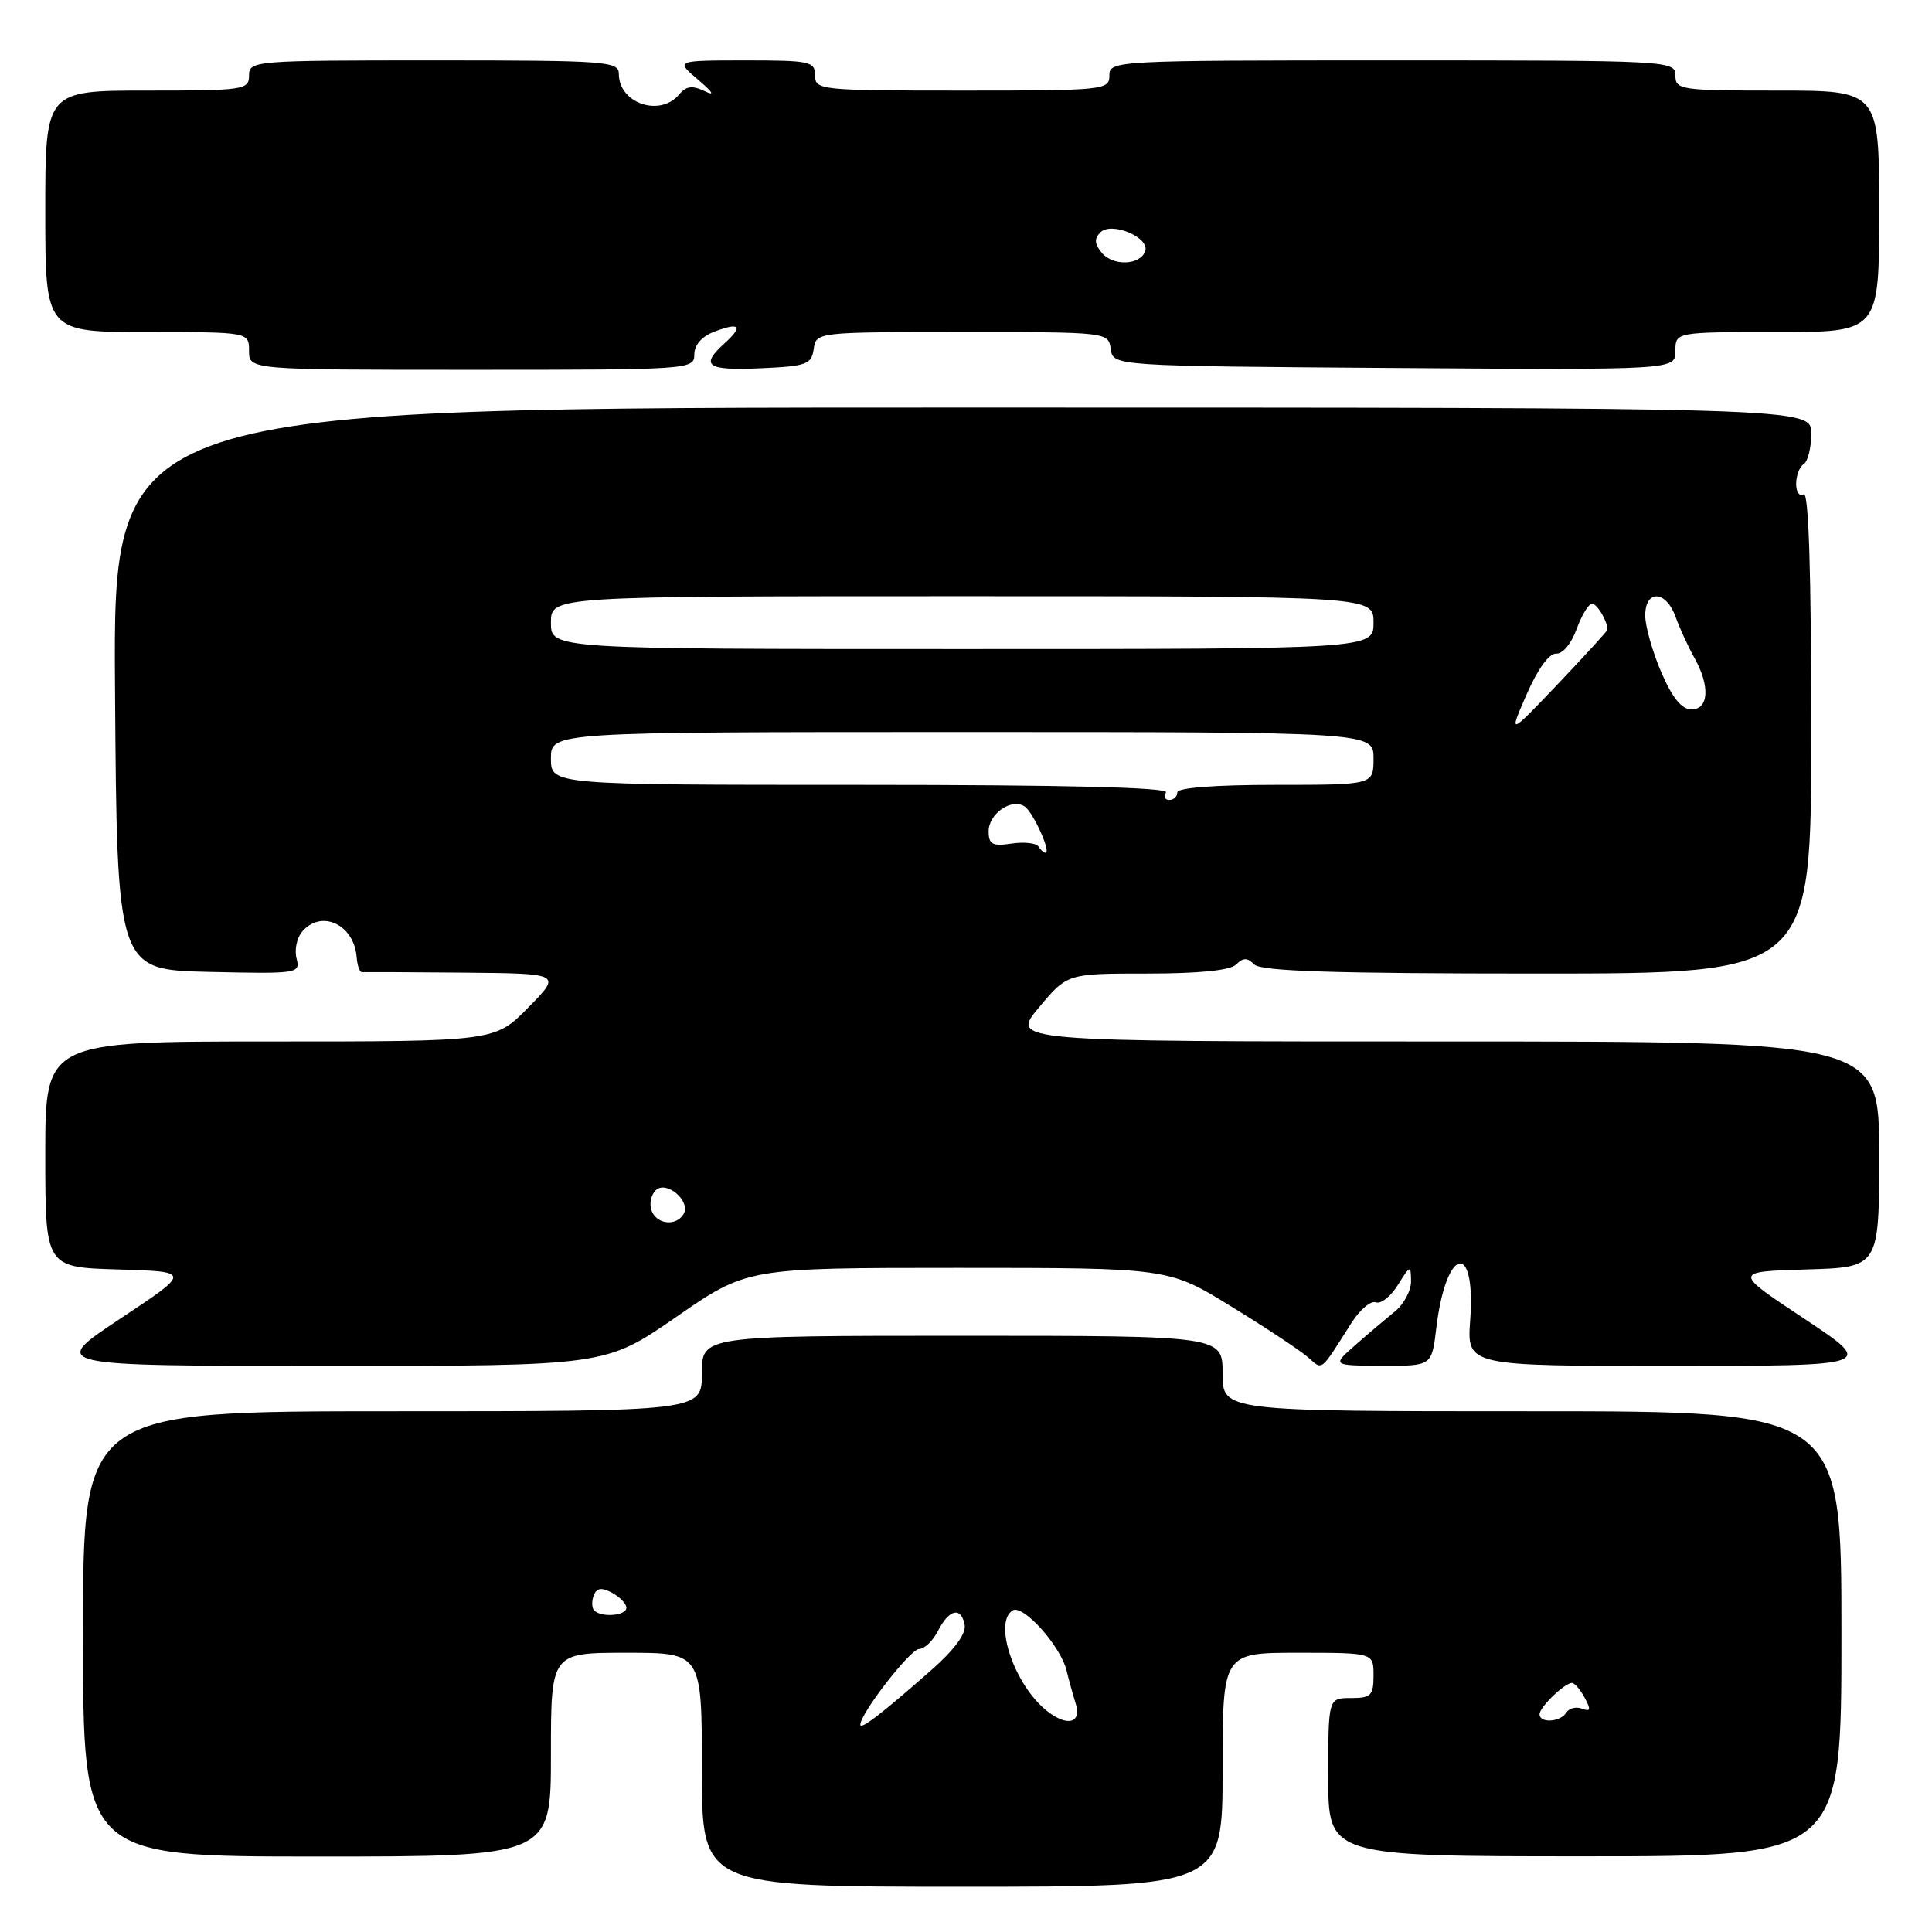 <?xml version="1.0" encoding="UTF-8" standalone="no"?>
<!DOCTYPE svg PUBLIC "-//W3C//DTD SVG 1.1//EN" "http://www.w3.org/Graphics/SVG/1.1/DTD/svg11.dtd" >
<svg xmlns="http://www.w3.org/2000/svg" xmlns:xlink="http://www.w3.org/1999/xlink" version="1.1" viewBox="0 0 256 256">
 <g >
 <path fill="currentColor"
d=" M 162.00 234.50 C 162.00 219.00 162.00 219.00 172.00 219.00 C 182.00 219.00 182.00 219.00 182.00 222.00 C 182.00 224.67 181.67 225.00 179.00 225.00 C 176.00 225.00 176.00 225.00 176.00 235.49 C 176.00 245.97 176.00 245.97 210.00 245.97 C 244.00 245.97 244.00 245.97 244.00 216.49 C 244.00 187.00 244.00 187.00 203.00 187.00 C 162.00 187.00 162.00 187.00 162.00 182.00 C 162.00 177.00 162.00 177.00 127.50 177.00 C 93.00 177.00 93.00 177.00 93.00 182.00 C 93.00 187.00 93.00 187.00 52.00 187.00 C 11.00 187.00 11.00 187.00 11.00 216.50 C 11.00 246.00 11.00 246.00 42.00 246.00 C 73.00 246.00 73.00 246.00 73.00 232.50 C 73.00 219.00 73.00 219.00 83.00 219.00 C 93.00 219.00 93.00 219.00 93.00 234.50 C 93.00 250.00 93.00 250.00 127.50 250.00 C 162.00 250.00 162.00 250.00 162.00 234.50 Z  M 89.61 174.50 C 99.00 168.00 99.00 168.00 126.92 168.00 C 154.84 168.00 154.84 168.00 163.17 173.13 C 167.75 175.94 172.31 178.96 173.31 179.84 C 175.30 181.58 174.86 181.93 179.07 175.30 C 180.19 173.54 181.64 172.31 182.31 172.57 C 182.97 172.82 184.29 171.79 185.23 170.26 C 186.87 167.63 186.95 167.60 186.97 169.76 C 186.99 171.00 186.03 172.80 184.85 173.76 C 183.67 174.72 181.30 176.72 179.60 178.22 C 176.50 180.94 176.50 180.94 183.11 180.97 C 189.72 181.00 189.72 181.00 190.31 176.03 C 191.59 165.24 195.58 164.26 194.81 174.93 C 194.37 181.00 194.37 181.00 221.44 180.99 C 248.50 180.99 248.50 180.99 239.08 174.74 C 229.66 168.50 229.66 168.50 239.33 168.21 C 249.00 167.93 249.00 167.93 249.00 152.96 C 249.00 138.00 249.00 138.00 191.45 138.00 C 133.90 138.00 133.90 138.00 137.66 133.50 C 141.42 129.00 141.42 129.00 152.01 129.00 C 158.91 129.00 163.02 128.58 163.80 127.80 C 164.73 126.87 165.27 126.87 166.20 127.80 C 167.09 128.69 176.80 129.00 203.70 129.00 C 240.00 129.00 240.00 129.00 240.00 96.94 C 240.00 75.82 239.66 65.09 239.00 65.50 C 238.45 65.84 238.00 65.22 238.00 64.12 C 238.00 63.02 238.45 61.84 239.00 61.50 C 239.55 61.16 240.00 59.33 240.00 57.44 C 240.00 54.00 240.00 54.00 127.49 54.00 C 14.98 54.00 14.98 54.00 15.24 91.25 C 15.50 128.50 15.50 128.50 27.66 128.78 C 39.47 129.05 39.81 129.00 39.30 127.02 C 39.00 125.91 39.32 124.32 40.00 123.49 C 42.54 120.44 46.93 122.47 47.26 126.85 C 47.35 127.96 47.66 128.84 47.96 128.81 C 48.26 128.79 54.33 128.82 61.46 128.88 C 74.42 129.00 74.42 129.00 70.00 133.50 C 65.58 138.00 65.58 138.00 35.79 138.00 C 6.00 138.00 6.00 138.00 6.00 152.96 C 6.00 167.93 6.00 167.93 15.67 168.21 C 25.34 168.50 25.34 168.50 15.92 174.74 C 6.50 180.99 6.50 180.99 43.36 180.99 C 80.22 181.00 80.22 181.00 89.61 174.50 Z  M 92.00 46.98 C 92.00 45.71 92.99 44.58 94.64 43.95 C 98.04 42.65 98.53 43.21 96.01 45.49 C 92.72 48.47 93.64 49.11 100.75 48.80 C 106.88 48.53 107.53 48.29 107.82 46.25 C 108.14 44.01 108.18 44.00 127.50 44.00 C 146.82 44.00 146.86 44.01 147.18 46.25 C 147.50 48.50 147.50 48.50 184.75 48.76 C 222.00 49.02 222.00 49.02 222.00 46.51 C 222.00 44.00 222.00 44.00 235.50 44.00 C 249.00 44.00 249.00 44.00 249.00 28.00 C 249.00 12.00 249.00 12.00 235.50 12.00 C 222.67 12.00 222.00 11.90 222.00 10.00 C 222.00 8.04 221.33 8.00 184.50 8.00 C 147.67 8.00 147.00 8.04 147.00 10.00 C 147.00 11.93 146.33 12.00 127.50 12.00 C 108.67 12.00 108.00 11.93 108.00 10.00 C 108.00 8.14 107.33 8.00 98.75 8.00 C 89.50 8.01 89.50 8.01 92.50 10.56 C 94.50 12.26 94.78 12.76 93.36 12.07 C 91.73 11.29 90.92 11.40 89.98 12.52 C 87.47 15.55 82.00 13.69 82.00 9.80 C 82.00 8.12 80.43 8.00 57.50 8.00 C 33.67 8.00 33.00 8.05 33.00 10.00 C 33.00 11.90 32.33 12.00 19.50 12.00 C 6.00 12.00 6.00 12.00 6.00 28.00 C 6.00 44.00 6.00 44.00 19.50 44.00 C 33.00 44.00 33.00 44.00 33.00 46.50 C 33.00 49.00 33.00 49.00 62.50 49.00 C 91.45 49.00 92.00 48.96 92.00 46.98 Z  M 114.00 228.53 C 114.00 227.04 120.63 218.50 121.78 218.50 C 122.49 218.50 123.61 217.43 124.28 216.11 C 125.76 213.22 127.35 212.85 127.82 215.30 C 128.04 216.46 126.46 218.61 123.40 221.30 C 116.87 227.05 114.00 229.26 114.00 228.53 Z  M 138.78 226.75 C 134.46 223.38 131.57 215.00 134.18 213.39 C 135.55 212.54 140.54 218.10 141.32 221.34 C 141.61 222.53 142.15 224.51 142.54 225.75 C 143.33 228.32 141.44 228.83 138.78 226.75 Z  M 204.00 227.15 C 204.00 226.21 207.31 223.00 208.29 223.00 C 208.64 223.00 209.41 223.89 209.99 224.98 C 210.83 226.55 210.76 226.84 209.62 226.41 C 208.84 226.11 207.91 226.34 207.54 226.93 C 206.76 228.20 204.00 228.37 204.00 227.15 Z  M 78.74 213.40 C 78.41 213.07 78.38 212.18 78.67 211.42 C 79.06 210.39 79.68 210.30 81.10 211.05 C 82.14 211.61 83.00 212.50 83.00 213.04 C 83.00 214.09 79.70 214.37 78.74 213.40 Z  M 86.34 160.43 C 86.01 159.57 86.25 158.35 86.87 157.73 C 88.28 156.32 91.62 159.19 90.56 160.90 C 89.56 162.52 87.03 162.24 86.34 160.43 Z  M 137.60 112.17 C 137.32 111.71 135.72 111.53 134.04 111.78 C 131.49 112.16 131.00 111.90 131.00 110.15 C 131.00 107.84 133.98 105.75 135.74 106.84 C 136.86 107.53 139.34 113.00 138.53 113.00 C 138.31 113.00 137.89 112.63 137.60 112.17 Z  M 154.50 105.00 C 154.91 104.34 141.18 104.00 114.06 104.00 C 73.00 104.00 73.00 104.00 73.00 100.50 C 73.00 97.00 73.00 97.00 127.50 97.00 C 182.00 97.00 182.00 97.00 182.00 100.50 C 182.00 104.00 182.00 104.00 169.00 104.00 C 161.00 104.00 156.00 104.38 156.00 105.00 C 156.00 105.55 155.52 106.00 154.94 106.00 C 154.36 106.00 154.16 105.55 154.50 105.00 Z  M 202.29 92.00 C 203.75 88.66 205.28 86.54 206.20 86.61 C 207.05 86.68 208.22 85.27 208.91 83.36 C 209.58 81.51 210.50 80.00 210.96 80.00 C 211.63 80.00 213.00 82.31 213.00 83.44 C 213.00 83.59 210.05 86.82 206.45 90.61 C 199.89 97.50 199.89 97.50 202.29 92.00 Z  M 220.12 89.06 C 218.96 86.35 218.00 82.98 218.00 81.56 C 218.00 78.08 220.77 78.21 222.03 81.75 C 222.57 83.26 223.69 85.69 224.51 87.15 C 226.61 90.90 226.44 94.00 224.12 94.00 C 222.83 94.00 221.59 92.47 220.12 89.06 Z  M 73.00 82.50 C 73.00 79.00 73.00 79.00 127.50 79.00 C 182.00 79.00 182.00 79.00 182.00 82.50 C 182.00 86.00 182.00 86.00 127.50 86.00 C 73.00 86.00 73.00 86.00 73.00 82.50 Z  M 146.00 33.51 C 145.02 32.32 144.97 31.63 145.82 30.78 C 147.27 29.33 152.35 31.45 151.75 33.26 C 151.13 35.15 147.49 35.30 146.00 33.51 Z "/>
</g>
</svg>